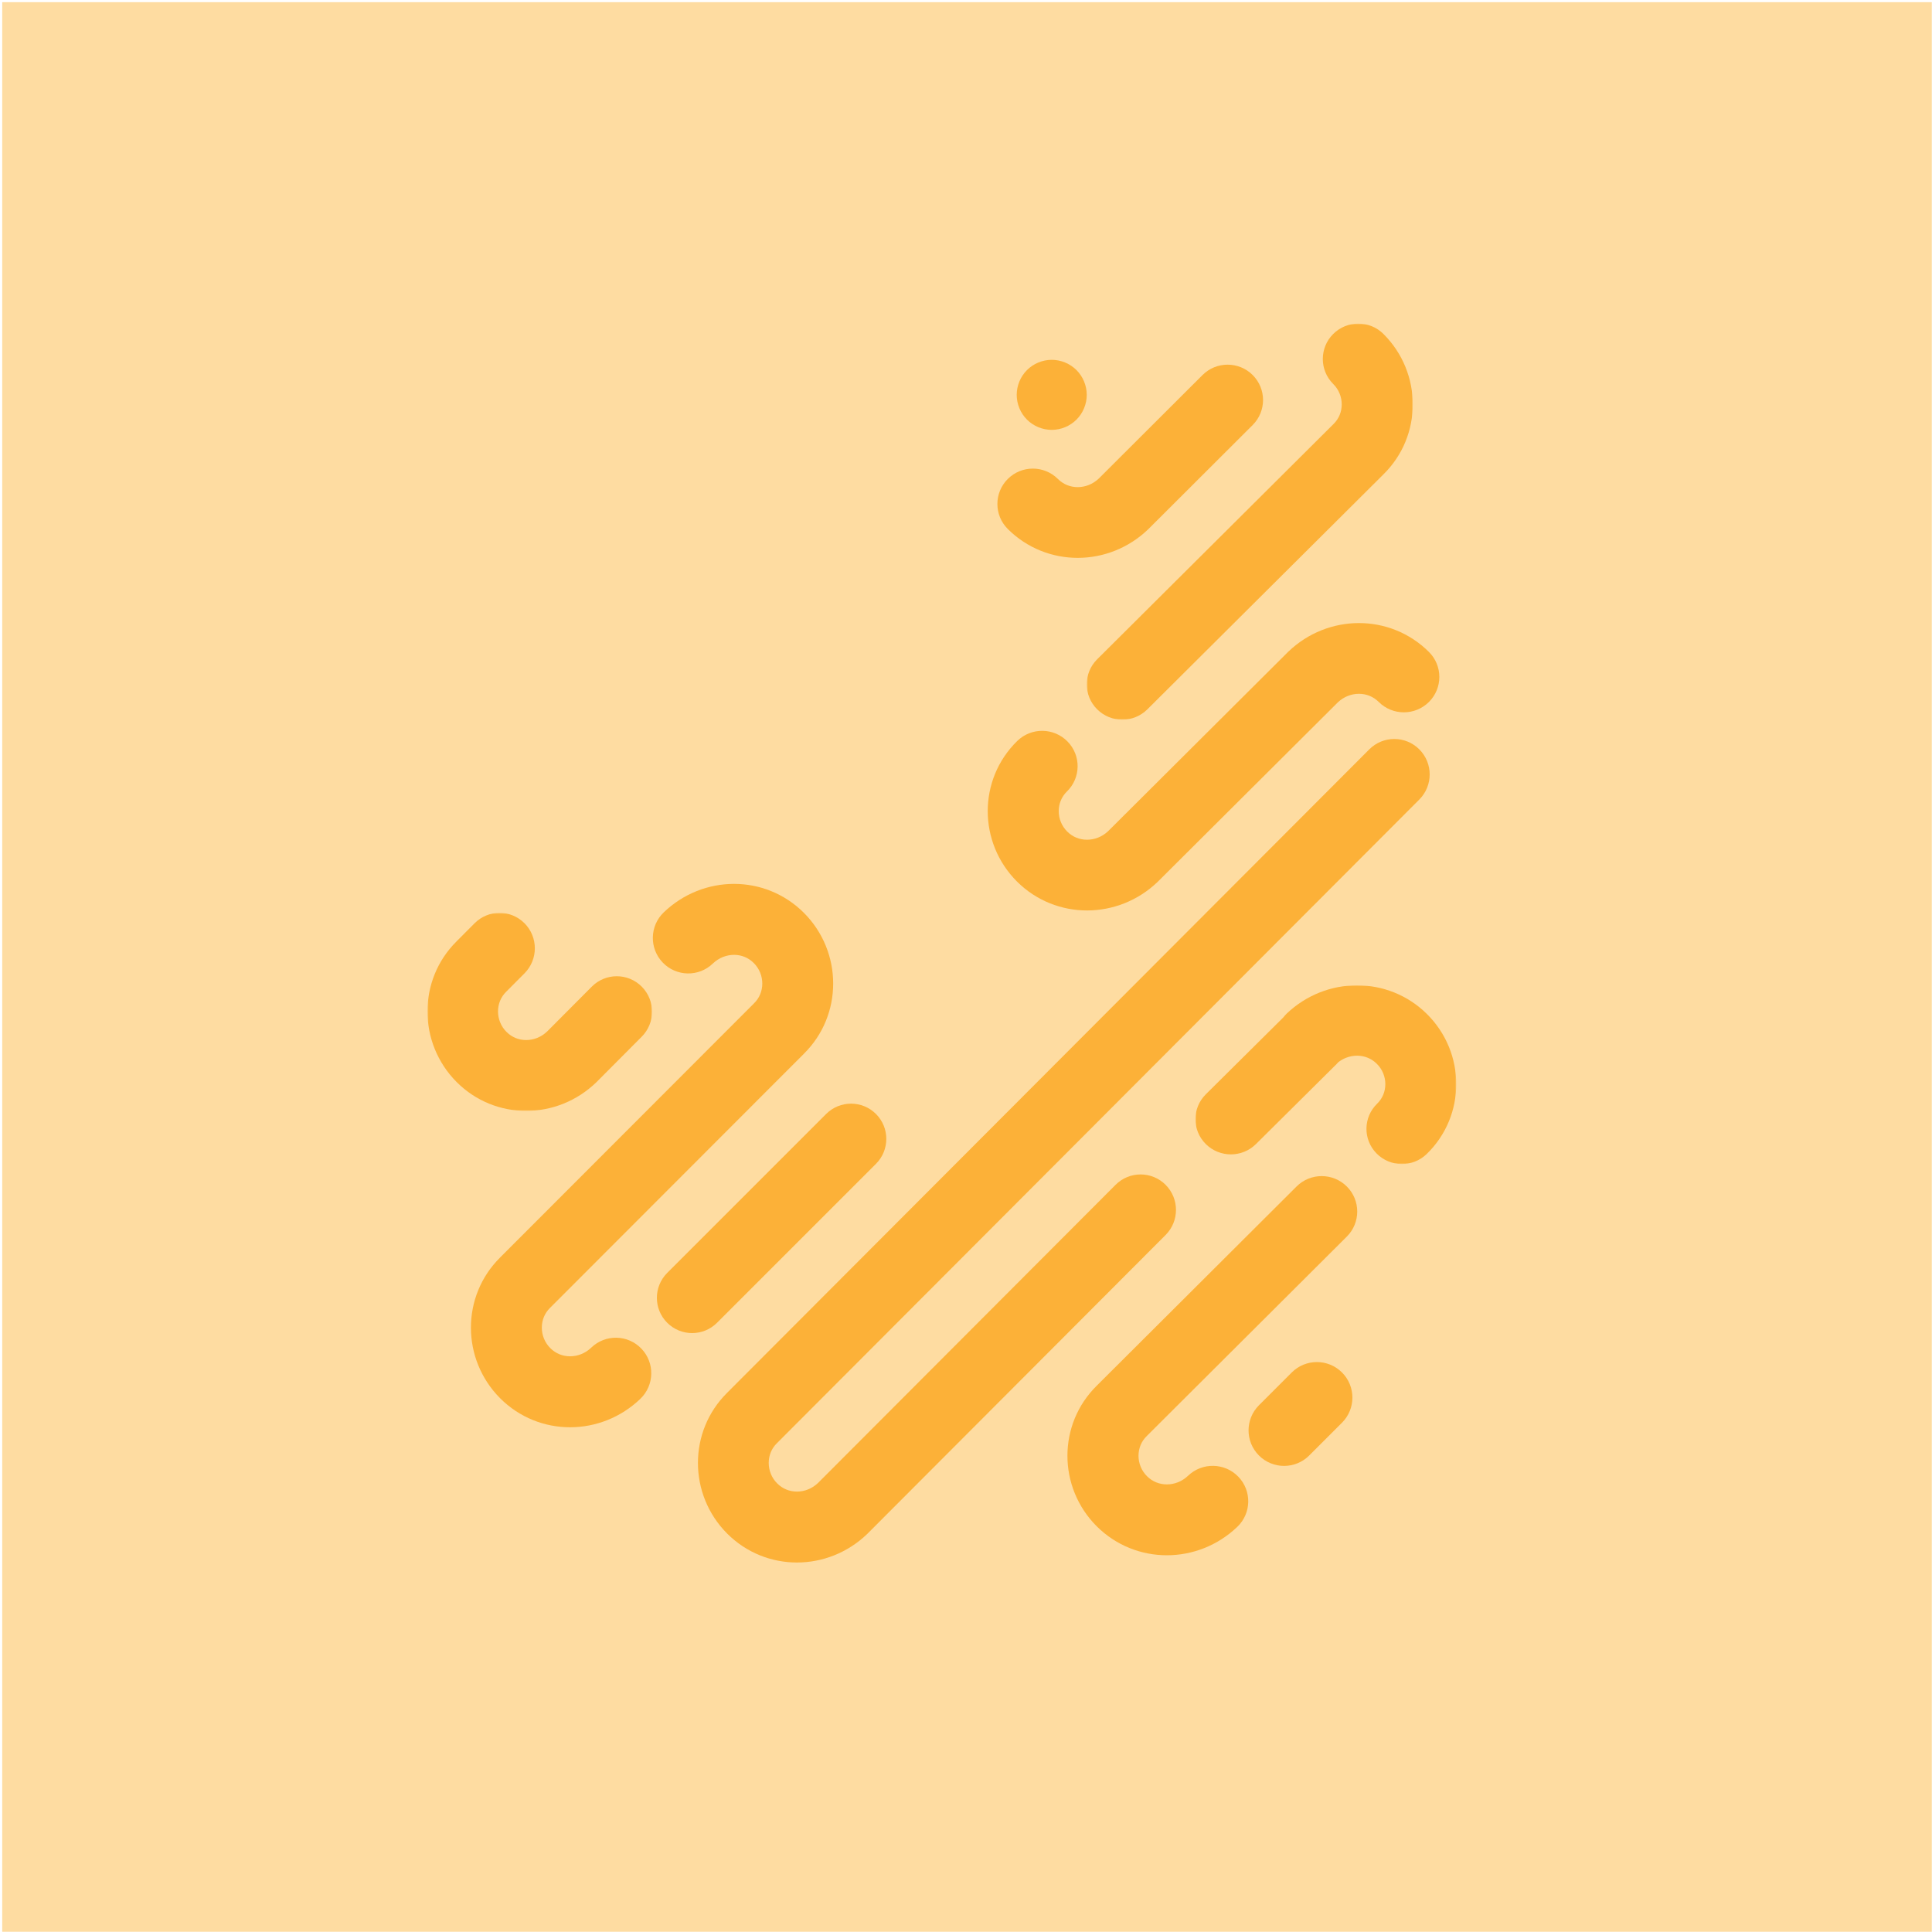 <?xml version="1.0" encoding="UTF-8"?>
<svg width="800px" height="800px" viewBox="0 0 800 800" version="1.1" xmlns="http://www.w3.org/2000/svg" xmlns:xlink="http://www.w3.org/1999/xlink">
    <title>j</title>
    <defs>
        <polygon id="path-1" points="0 0 135 0 135 164 0 164"></polygon>
        <polygon id="path-3" points="0 3.33513549e-14 93 3.33513549e-14 93 82 0 82"></polygon>
        <polygon id="path-5" points="6.6767477e-14 0 108 0 108 74 6.6767477e-14 74"></polygon>
    </defs>
    <g id="Page-1" stroke="none" stroke-width="1" fill="none" fill-rule="evenodd">
        <g id="j" transform="translate(0.916, 0.899)">
            <g fill="#FEDCA1" fill-rule="nonzero" id="Rectangle-path">
                <rect x="0" y="0" width="799.001" height="799.001"></rect>
            </g>
            <g id="Group-28" transform="translate(176.084, 133.101)">
                <path d="M258.5,44 C262.319,44 266.053,42.453 268.753,39.752 C271.453,37.053 273,33.319 273,29.5 C273,25.681 271.453,21.946 268.753,19.247 C266.053,16.546 262.319,15 258.5,15 C254.681,15 250.946,16.546 248.247,19.247 C245.546,21.946 244,25.681 244,29.5 C244,33.319 245.546,37.053 248.247,39.752 C250.946,42.453 254.681,44 258.5,44" id="Fill-1" fill="#FCB138"></path>
                <path d="M185.725,347.912 C191.425,342.214 191.425,332.973 185.725,327.275 C180.027,321.575 170.786,321.575 165.088,327.275 L99.275,393.088 C93.575,398.786 93.575,408.027 99.275,413.725 C104.973,419.425 114.214,419.425 119.912,413.725 L185.725,347.912 Z" id="Fill-3" fill="#FCB138"></path>
                <path d="M357.887,434.309 L344.309,447.887 C338.564,453.631 338.564,462.946 344.309,468.691 C350.054,474.436 359.369,474.436 365.114,468.691 L378.692,455.113 C384.436,449.369 384.436,440.054 378.692,434.309 C372.946,428.564 363.631,428.564 357.887,434.309" id="Fill-5" fill="#FCB138"></path>
                <g id="Group-9" transform="translate(273, 0)">
                    <mask id="mask-2" fill="white">
                        <use xlink:href="#path-1"></use>
                    </mask>
                    <g id="Clip-8"></g>
                    <path d="M102.175,41.591 L102.055,41.709 L87.708,55.99 L4.309,139.004 C-1.436,144.721 -1.436,153.993 4.309,159.711 C10.054,165.43 19.369,165.43 25.113,159.711 L108.515,76.698 L122.861,62.416 L122.859,62.413 C126.875,58.477 129.932,53.85 131.952,48.932 C133.995,43.961 135,38.699 135,33.454 C135,28.178 133.984,22.906 131.957,17.931 C129.931,12.959 126.876,8.283 122.86,4.288 C117.115,-1.431 107.799,-1.431 102.055,4.289 C96.31,10.008 96.312,19.279 102.056,24.997 L102.056,24.997 C103.246,26.183 104.107,27.509 104.695,28.947 C105.281,30.381 105.579,31.925 105.579,33.454 C105.579,34.976 105.285,36.471 104.722,37.839 C104.154,39.211 103.334,40.458 102.175,41.591" id="Fill-7" fill="#FCB138" mask="url(#mask-2)"></path>
                </g>
                <g id="Group-12" transform="translate(0, 244)">
                    <mask id="mask-4" fill="white">
                        <use xlink:href="#path-3"></use>
                    </mask>
                    <g id="Clip-11"></g>
                    <path d="M40.869,82 C46.106,82 51.331,80.999 56.261,79.026 C61.191,77.055 65.827,74.099 69.837,70.234 L70.053,70.021 L88.721,51.278 C94.426,45.55 94.426,36.263 88.721,30.535 C83.016,24.807 73.766,24.807 68.061,30.536 L68.061,30.535 L49.574,49.095 C48.305,50.308 46.91,51.185 45.438,51.777 C43.956,52.37 42.396,52.664 40.869,52.664 C39.356,52.664 37.884,52.379 36.521,51.825 C35.156,51.267 33.892,50.454 32.718,49.28 C31.536,48.09 30.68,46.76 30.096,45.32 C29.515,43.883 29.219,42.336 29.219,40.805 C29.219,39.28 29.511,37.781 30.069,36.412 C30.633,35.039 31.445,33.791 32.596,32.659 C32.637,32.618 32.672,32.573 32.713,32.533 L32.717,32.536 L40.184,25.039 C45.889,19.311 45.889,10.024 40.184,4.296 C34.478,-1.432 25.228,-1.432 19.522,4.297 L12.056,11.793 C12.015,11.834 11.979,11.88 11.938,11.922 C8.011,15.836 5.012,20.423 3.027,25.299 C0.998,30.278 -0,35.55 -0,40.805 C-0,46.089 1.008,51.371 3.022,56.356 C5.035,61.336 8.069,66.02 12.057,70.021 C16.007,73.995 20.638,77.022 25.559,79.018 C30.481,81.019 35.686,82 40.869,82" id="Fill-10" fill="#FCB138" mask="url(#mask-4)"></path>
                </g>
                <path d="M240.3,85.041 C244.27,89.007 248.922,92.03 253.865,94.023 C258.81,96.019 264.04,97 269.245,97 C274.508,97 279.757,96.001 284.708,94.03 C289.66,92.062 294.317,89.112 298.346,85.256 L298.565,85.041 L341.701,42 C347.433,36.28 347.433,27.008 341.701,21.289 C335.97,15.57 326.676,15.57 320.945,21.289 L277.997,64.142 C276.72,65.355 275.316,66.232 273.835,66.823 C272.345,67.417 270.779,67.71 269.245,67.71 C267.725,67.71 266.247,67.425 264.877,66.872 C263.506,66.314 262.236,65.503 261.056,64.329 C255.324,58.61 246.03,58.61 240.298,64.331 C234.567,70.05 234.567,79.323 240.3,85.041 Z" id="Fill-13" fill="#FCB138"></path>
                <g id="Group-17" transform="translate(318, 274)">
                    <mask id="mask-6" fill="white">
                        <use xlink:href="#path-5"></use>
                    </mask>
                    <g id="Clip-16"></g>
                    <path d="M108,40.917 C107.999,35.668 106.987,30.422 104.963,25.472 C102.94,20.524 99.892,15.873 95.884,11.898 C91.914,7.954 87.261,4.946 82.316,2.963 C77.369,0.976 72.137,0 66.928,0 C61.665,0 56.415,0.994 51.459,2.955 C46.506,4.913 41.845,7.85 37.814,11.691 C37.3,12.182 36.838,12.719 36.405,13.275 L4.301,45.13 C-1.434,50.82 -1.434,60.045 4.301,65.734 C10.035,71.422 19.331,71.422 25.065,65.734 L58.46,32.596 C58.693,32.365 58.903,32.117 59.117,31.873 C60.132,31.077 61.213,30.465 62.338,30.018 C63.828,29.429 65.394,29.137 66.928,29.137 C68.448,29.137 69.926,29.42 71.297,29.971 C72.669,30.525 73.938,31.333 75.12,32.501 C76.309,33.682 77.167,35.002 77.755,36.431 C78.338,37.859 78.636,39.395 78.636,40.917 C78.636,42.431 78.343,43.919 77.78,45.28 C77.216,46.645 76.398,47.885 75.24,49.012 C69.441,54.636 69.335,63.86 75.003,69.615 C80.67,75.369 89.966,75.474 95.766,69.85 L95.766,69.849 C99.833,65.909 102.922,61.259 104.958,56.317 C106.997,51.37 108,46.135 108,40.917" id="Fill-15" fill="#FCB138" mask="url(#mask-6)"></path>
                </g>
                <path d="M244.128,231.042 C248.105,235.008 252.765,238.032 257.714,240.023 C262.667,242.021 267.903,243 273.116,243 C278.386,243 283.641,242 288.601,240.03 C293.558,238.062 298.223,235.114 302.257,231.257 L302.477,231.042 L340.039,193.621 L376.95,156.85 C378.227,155.639 379.63,154.762 381.111,154.172 C382.604,153.579 384.171,153.286 385.707,153.286 C387.229,153.286 388.71,153.571 390.081,154.124 C391.454,154.68 392.724,155.492 393.907,156.666 C399.647,162.385 408.953,162.386 414.693,156.668 C420.435,150.951 420.435,141.68 414.697,135.961 C410.719,131.993 406.06,128.969 401.11,126.977 C396.157,124.979 390.919,124 385.707,124 C380.436,124 375.181,124.999 370.22,126.97 C365.263,128.938 360.597,131.889 356.563,135.747 L356.346,135.958 L319.253,172.913 L281.878,210.148 C280.599,211.359 279.194,212.236 277.712,212.827 C276.22,213.421 274.651,213.714 273.116,213.714 C271.593,213.714 270.112,213.429 268.741,212.876 C267.368,212.318 266.098,211.508 264.915,210.334 C263.726,209.147 262.867,207.82 262.279,206.383 C261.693,204.948 261.396,203.404 261.396,201.875 C261.396,200.353 261.688,198.857 262.251,197.49 C262.817,196.118 263.636,194.872 264.794,193.741 C270.6,188.089 270.707,178.818 265.035,173.034 C259.361,167.249 250.056,167.142 244.25,172.795 L244.25,172.793 C240.177,176.755 237.083,181.427 235.044,186.395 C233.003,191.366 232,196.629 232,201.875 C232,207.15 233.014,212.421 235.04,217.398 C237.063,222.369 240.116,227.046 244.128,231.042" id="Fill-18" fill="#FCB138"></path>
                <path d="M359.88,357.297 L277.144,439.781 C277.112,439.812 277.086,439.846 277.054,439.878 C273.083,443.8 270.053,448.401 268.049,453.289 C266.005,458.269 265,463.541 265,468.797 C265,474.083 266.016,479.366 268.044,484.351 C270.072,489.333 273.128,494.018 277.145,498.02 C281.125,501.993 285.789,505.021 290.745,507.018 C295.703,509.019 300.946,510 306.167,510 C311.441,510 316.703,509 321.669,507.027 C326.634,505.055 331.305,502.099 335.344,498.233 C341.209,492.623 341.401,483.337 335.775,477.489 C330.148,471.643 320.833,471.451 314.969,477.061 L314.968,477.061 C313.681,478.29 312.264,479.176 310.769,479.772 C309.276,480.365 307.705,480.659 306.167,480.659 C304.643,480.658 303.16,480.374 301.787,479.82 C300.411,479.262 299.138,478.448 297.954,477.272 C296.765,476.083 295.903,474.754 295.315,473.313 C294.73,471.877 294.432,470.33 294.432,468.797 C294.432,467.273 294.725,465.774 295.288,464.403 C295.855,463.03 296.674,461.782 297.833,460.651 C297.874,460.61 297.909,460.564 297.951,460.524 L297.954,460.527 L380.69,378.044 C386.437,372.314 386.437,363.026 380.69,357.297 C374.943,351.568 365.626,351.568 359.88,357.297" id="Fill-20" fill="#FCB138"></path>
                <path d="M305.655,356.611 C299.933,350.878 290.654,350.878 284.932,356.611 L284.932,356.611 L169.042,472.73 C169.039,472.734 169.034,472.736 169.031,472.741 L161.724,480.064 C160.45,481.276 159.052,482.154 157.576,482.745 C156.088,483.34 154.524,483.635 152.993,483.635 C151.475,483.633 149.999,483.348 148.631,482.794 C147.262,482.234 145.994,481.422 144.816,480.244 C143.631,479.056 142.774,477.724 142.188,476.282 C141.604,474.845 141.307,473.296 141.307,471.762 C141.307,470.235 141.599,468.736 142.161,467.364 C142.725,465.99 143.539,464.741 144.694,463.608 C144.735,463.568 144.769,463.522 144.81,463.481 L144.815,463.486 L272.068,335.982 L289.714,318.299 L410.708,197.065 C416.431,191.33 416.431,182.034 410.708,176.3 C404.985,170.567 395.707,170.567 389.985,176.3 L268.989,297.535 L251.343,315.216 L124.09,442.721 C124.061,442.75 124.036,442.784 124.007,442.815 C120.05,446.741 117.032,451.347 115.036,456.24 C113,461.226 112,466.502 112,471.762 C112,477.053 113.011,482.34 115.032,487.329 C117.049,492.315 120.091,497.005 124.093,501.01 C128.056,504.986 132.701,508.018 137.637,510.015 C142.573,512.018 147.795,513 152.993,513 C158.245,513 163.486,511.999 168.431,510.025 C173.375,508.05 178.026,505.092 182.048,501.224 L182.266,501.01 L189.755,493.505 L305.655,377.376 C311.377,371.641 311.377,362.345 305.655,356.611" id="Fill-22" fill="#FCB138"></path>
                <path d="M67.838,424.013 L67.838,424.013 C66.553,425.244 65.141,426.13 63.648,426.727 C62.158,427.322 60.592,427.617 59.057,427.617 C57.538,427.616 56.059,427.33 54.69,426.776 C53.317,426.217 52.048,425.402 50.868,424.226 C49.682,423.035 48.822,421.703 48.235,420.261 C47.65,418.821 47.353,417.272 47.354,415.737 C47.354,414.21 47.647,412.709 48.208,411.337 C48.774,409.961 49.59,408.712 50.745,407.579 C50.788,407.538 50.822,407.492 50.863,407.452 L50.866,407.456 L110.881,347.381 L155.891,302.325 C155.922,302.293 155.949,302.258 155.98,302.225 C159.94,298.297 162.962,293.691 164.96,288.794 C166.998,283.806 168,278.527 168,273.264 C168,267.97 166.988,262.68 164.964,257.688 C162.943,252.7 159.896,248.007 155.89,243.999 C151.918,240.021 147.268,236.988 142.325,234.988 C137.38,232.984 132.15,232 126.944,232 C121.681,232 116.434,233.003 111.479,234.98 C106.527,236.955 101.868,239.917 97.839,243.79 C91.992,249.41 91.802,258.709 97.415,264.564 C103.029,270.417 112.319,270.608 118.168,264.988 C119.451,263.756 120.864,262.87 122.354,262.273 C123.844,261.678 125.409,261.384 126.944,261.384 C128.462,261.384 129.94,261.67 131.309,262.225 C132.682,262.784 133.951,263.599 135.132,264.777 L135.134,264.779 C136.32,265.968 137.178,267.298 137.765,268.741 C138.35,270.18 138.647,271.729 138.647,273.264 C138.647,274.791 138.354,276.293 137.792,277.665 C137.226,279.041 136.409,280.293 135.253,281.427 C135.212,281.467 135.178,281.512 135.138,281.552 L135.134,281.548 L90.124,326.604 L30.11,386.678 C30.08,386.709 30.055,386.743 30.025,386.772 C26.063,390.702 23.041,395.309 21.041,400.207 C19.003,405.194 18,410.474 18,415.737 C18,421.031 19.012,426.321 21.036,431.313 C23.057,436.303 26.105,440.995 30.112,445.003 C34.083,448.983 38.735,452.015 43.677,454.015 C48.621,456.017 53.851,457 59.057,457 C64.319,457 69.566,455.999 74.52,454.023 C79.472,452.048 84.13,449.087 88.159,445.217 C94.008,439.6 94.202,430.299 88.589,424.444 C82.978,418.589 73.687,418.396 67.838,424.013" id="Fill-24" fill="#FCB138"></path>
                <path d="M156.499,244.5 C156.499,244.5 156.5,244.5 156.5,244.5 C156.5,244.5 156.5,244.5 156.501,244.5 L156.499,244.5 Z" id="Fill-26" fill="#FCB138"></path>
            </g>
        </g>
    </g>
</svg>